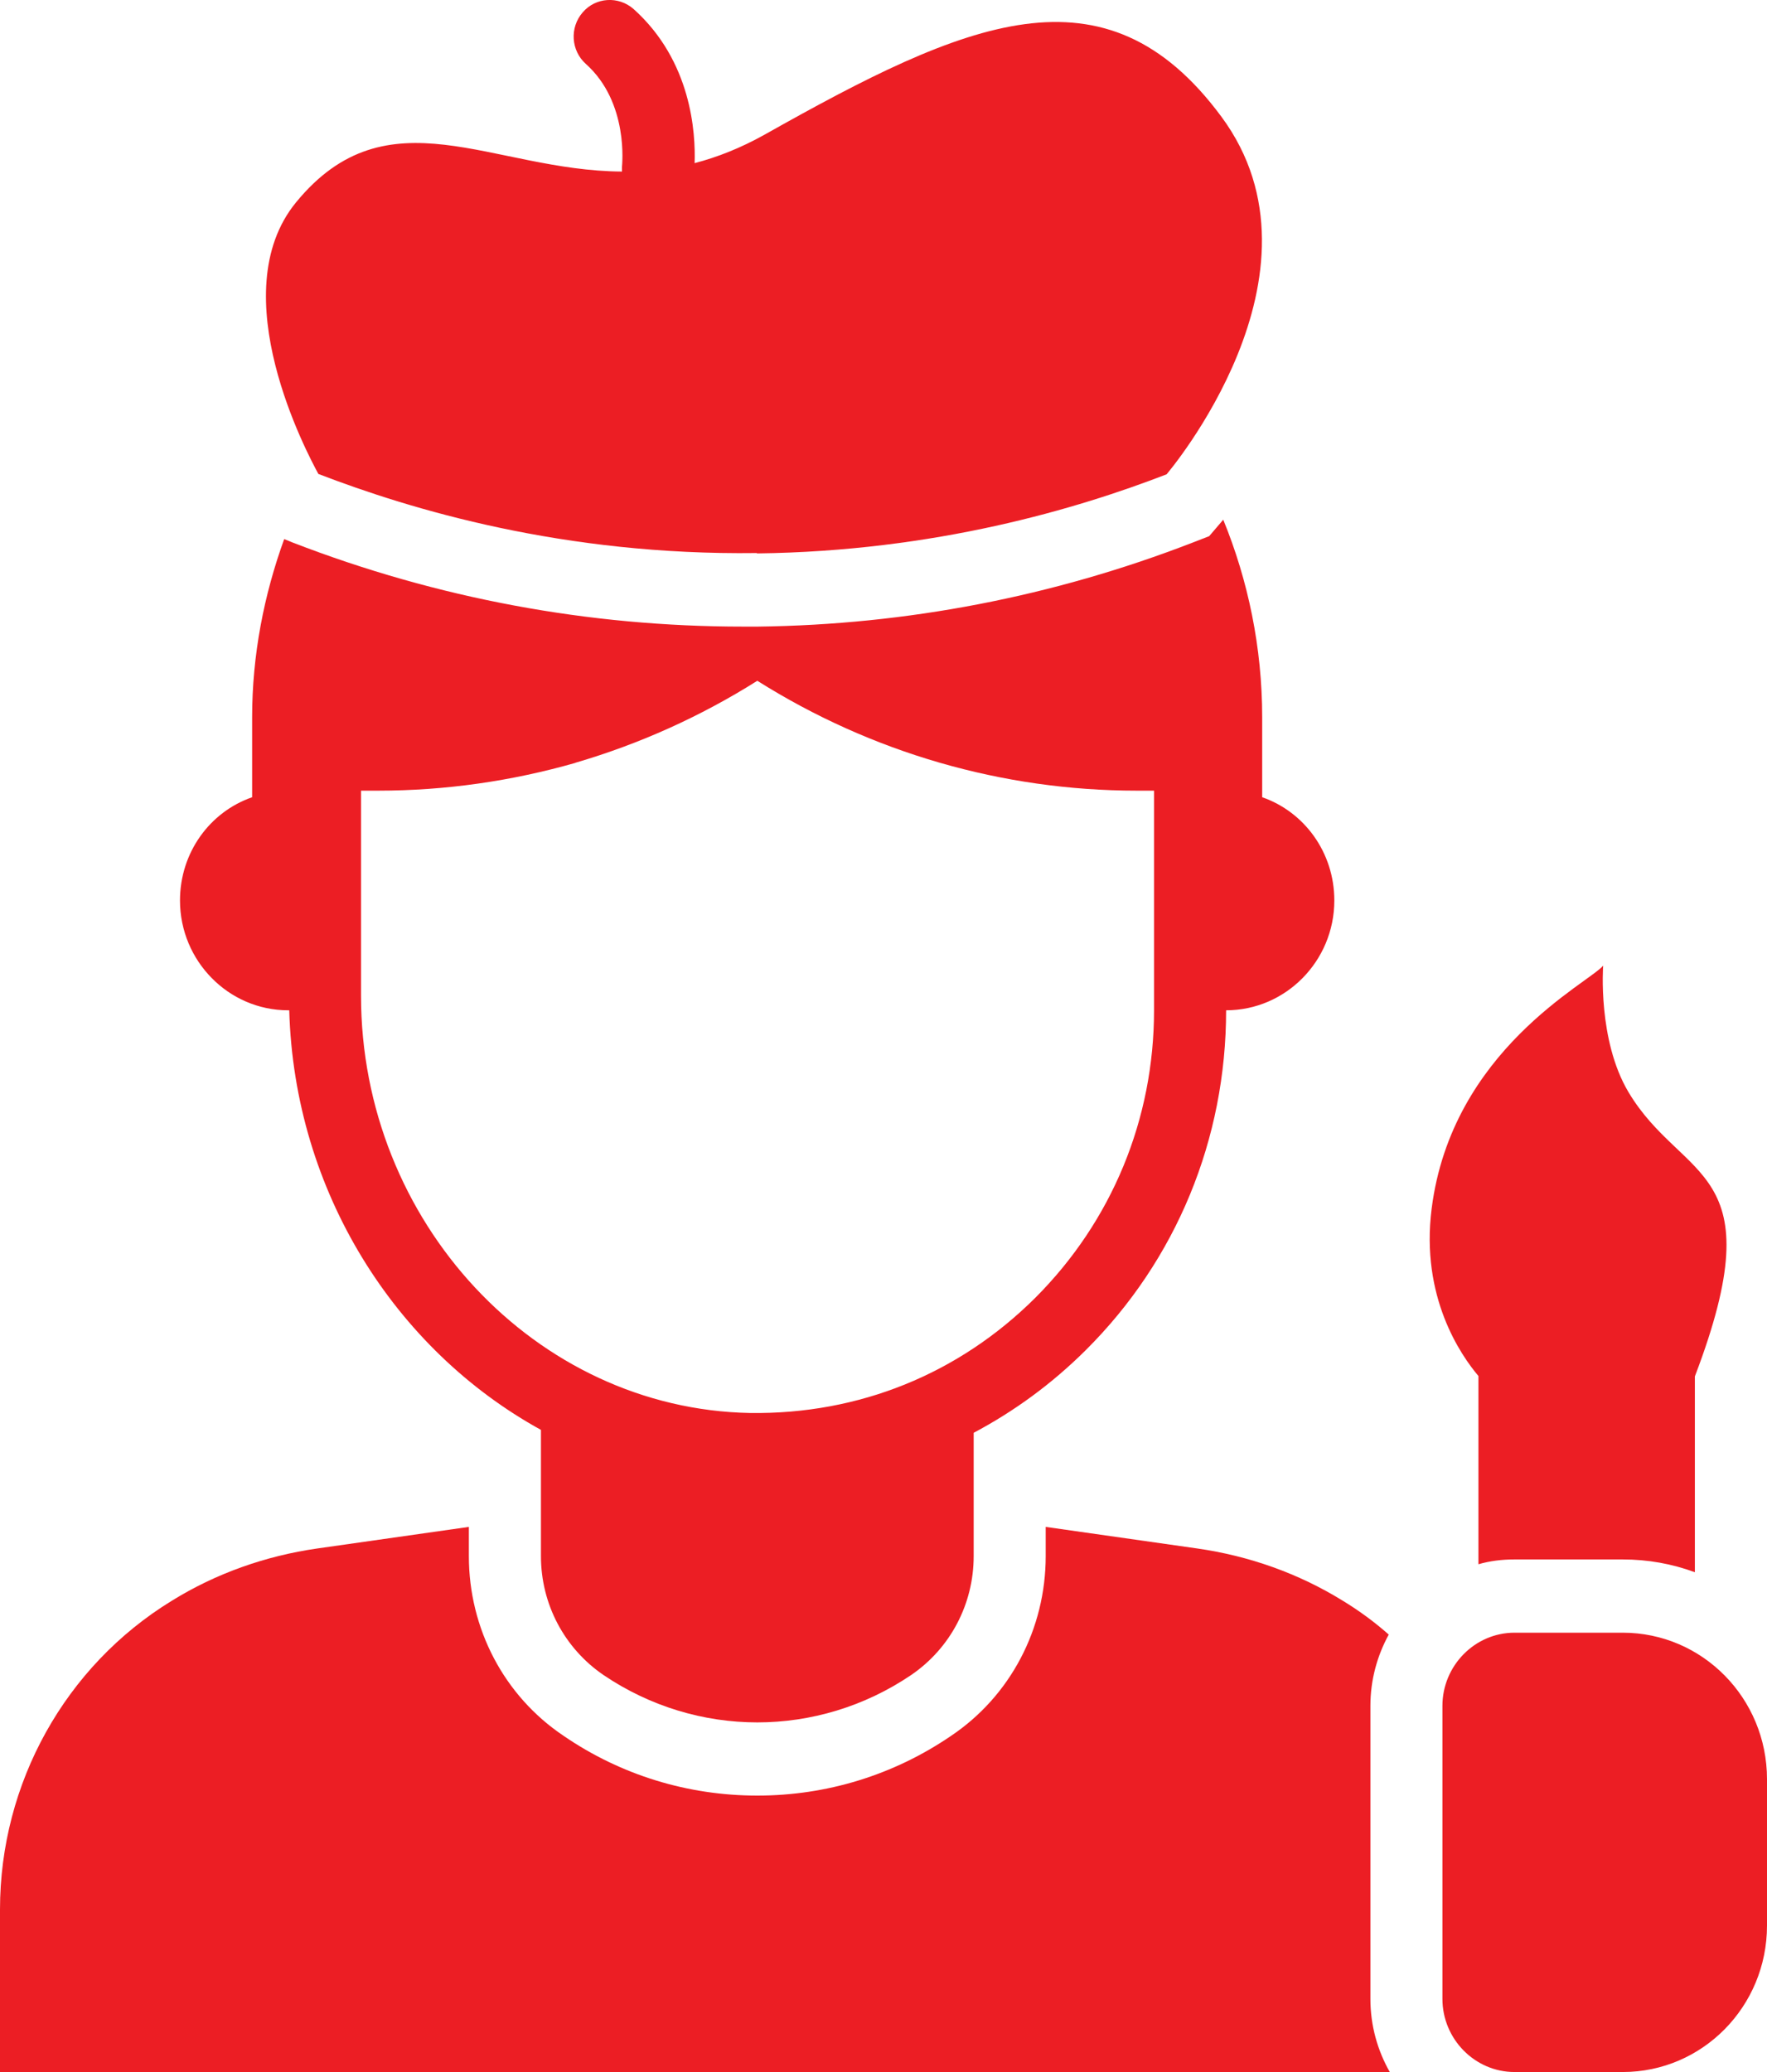 <?xml version="1.0" encoding="utf-8"?>
<svg width="29" height="34" viewBox="0 0 29 34" fill="none" xmlns="http://www.w3.org/2000/svg">
  <g>
    <path d="M22.491 2.938C22.491 2.511 22.602 2.115 22.792 1.767C22.56 1.561 22.306 1.375 22.04 1.213C21.311 0.762 20.496 0.475 19.649 0.354C19.649 0.354 17.162 0 17.162 0C17.162 0 17.162 0.48 17.162 0.48C17.162 1.67 16.584 2.775 15.607 3.43C14.665 4.073 13.565 4.409 12.429 4.409C11.291 4.409 10.191 4.073 9.252 3.43C8.273 2.775 7.695 1.67 7.695 0.48C7.695 0.48 7.695 0 7.695 0C7.695 0 5.208 0.354 5.208 0.354C4.362 0.475 3.545 0.762 2.818 1.213C1.071 2.283 0 4.205 0 6.278C0 6.278 0 8.945 0 8.945C0 8.945 22.809 8.945 22.809 8.945C22.608 8.591 22.491 8.183 22.491 7.744C22.491 7.744 22.491 2.938 22.491 2.938Z" fill="#EC1E24" fill-rule="evenodd" transform="translate(0 25.055)" />
    <path d="M8.063 9.081C10.988 9.045 13.319 8.348 14.781 7.783C14.781 7.783 17.591 4.497 15.68 1.914C13.769 -0.669 11.485 0.352 8.188 2.207C7.79 2.43 7.406 2.58 7.035 2.677C7.052 2.184 6.986 1.001 6.032 0.147C5.784 -0.069 5.411 -0.045 5.199 0.202C4.979 0.454 5.008 0.833 5.25 1.049C5.962 1.686 5.843 2.719 5.843 2.737C5.843 2.737 5.843 2.815 5.843 2.815C3.707 2.803 1.997 1.487 0.494 3.32C-0.732 4.815 0.688 7.459 0.86 7.777C2.376 8.36 4.884 9.117 8.052 9.075C8.052 9.075 8.063 9.081 8.063 9.081Z" fill="#EC1E24" fill-rule="evenodd" transform="translate(4.365 0)" />
    <path d="M1.781 8.05C1.781 8.05 1.793 8.05 1.793 8.05C1.876 11.024 3.533 13.619 5.924 14.935C5.924 14.935 5.924 17.007 5.924 17.007C5.924 17.794 6.309 18.521 6.954 18.96C7.718 19.476 8.599 19.735 9.475 19.735C10.351 19.735 11.233 19.476 11.996 18.96C12.642 18.521 13.026 17.794 13.026 17.007C13.026 17.007 13.026 14.983 13.026 14.983C13.695 14.628 14.311 14.178 14.867 13.625C16.352 12.147 17.169 10.165 17.169 8.05C17.66 8.05 18.104 7.846 18.424 7.521C18.744 7.197 18.945 6.746 18.945 6.248C18.945 5.461 18.453 4.794 17.761 4.554C17.761 4.554 17.761 3.244 17.761 3.244C17.761 2.097 17.53 0.997 17.122 0C17.11 0.012 17.092 0.036 17.086 0.042C17.086 0.042 16.891 0.27 16.891 0.27C16.891 0.27 16.613 0.378 16.613 0.378C14.328 1.262 11.925 1.724 9.487 1.754C9.487 1.754 9.239 1.754 9.239 1.754C6.711 1.754 4.226 1.292 1.858 0.378C1.858 0.378 1.71 0.318 1.71 0.318C1.379 1.232 1.184 2.217 1.184 3.244C1.184 3.244 1.184 4.554 1.184 4.554C0.491 4.794 0 5.461 0 6.248C0 6.746 0.201 7.197 0.521 7.521C0.84 7.846 1.284 8.05 1.776 8.05C1.776 8.05 1.781 8.05 1.781 8.05ZM6.487 3.989C7.534 3.683 8.54 3.232 9.475 2.643C11.346 3.821 13.5 4.446 15.702 4.446C15.702 4.446 15.986 4.446 15.986 4.446C15.986 4.446 15.986 8.05 15.986 8.05C15.986 9.84 15.293 11.51 14.039 12.766C12.784 14.016 11.145 14.682 9.357 14.658C5.836 14.592 2.971 11.522 2.971 7.81C2.971 7.81 2.971 4.446 2.971 4.446C2.971 4.446 3.255 4.446 3.255 4.446C4.356 4.446 5.445 4.289 6.493 3.989C6.493 3.989 6.487 3.989 6.487 3.989Z" fill="#EC1E24" transform="translate(2.954 8.528)" />
    <path d="M0.8 6.741C0.8 6.741 0.8 9.823 0.8 9.823C0.989 9.768 1.184 9.744 1.393 9.744C1.393 9.744 3.168 9.744 3.168 9.744C3.582 9.744 3.979 9.816 4.352 9.954C4.352 9.954 4.352 6.741 4.352 6.741C5.678 3.263 4.151 3.568 3.261 2.073C2.754 1.22 2.847 0 2.847 0C2.617 0.282 0.362 1.382 0.032 3.989C-0.152 5.437 0.511 6.392 0.8 6.734C0.8 6.734 0.8 6.741 0.8 6.741Z" fill="#EC1E24" fill-rule="evenodd" transform="translate(23.464 15.845)" />
    <path d="M2.96 0C2.96 0 1.183 0 1.183 0C0.533 0 0 0.541 0 1.201C0 1.201 0 6.008 0 6.008C0 6.668 0.533 7.209 1.183 7.209C1.183 7.209 2.96 7.209 2.96 7.209C4.267 7.209 5.327 6.134 5.327 4.806C5.327 4.806 5.327 2.404 5.327 2.404C5.327 1.075 4.267 0 2.96 0C2.96 0 2.96 0 2.96 0Z" fill="#EC1E24" fill-rule="evenodd" transform="translate(23.673 26.791)" />
  </g>
</svg>